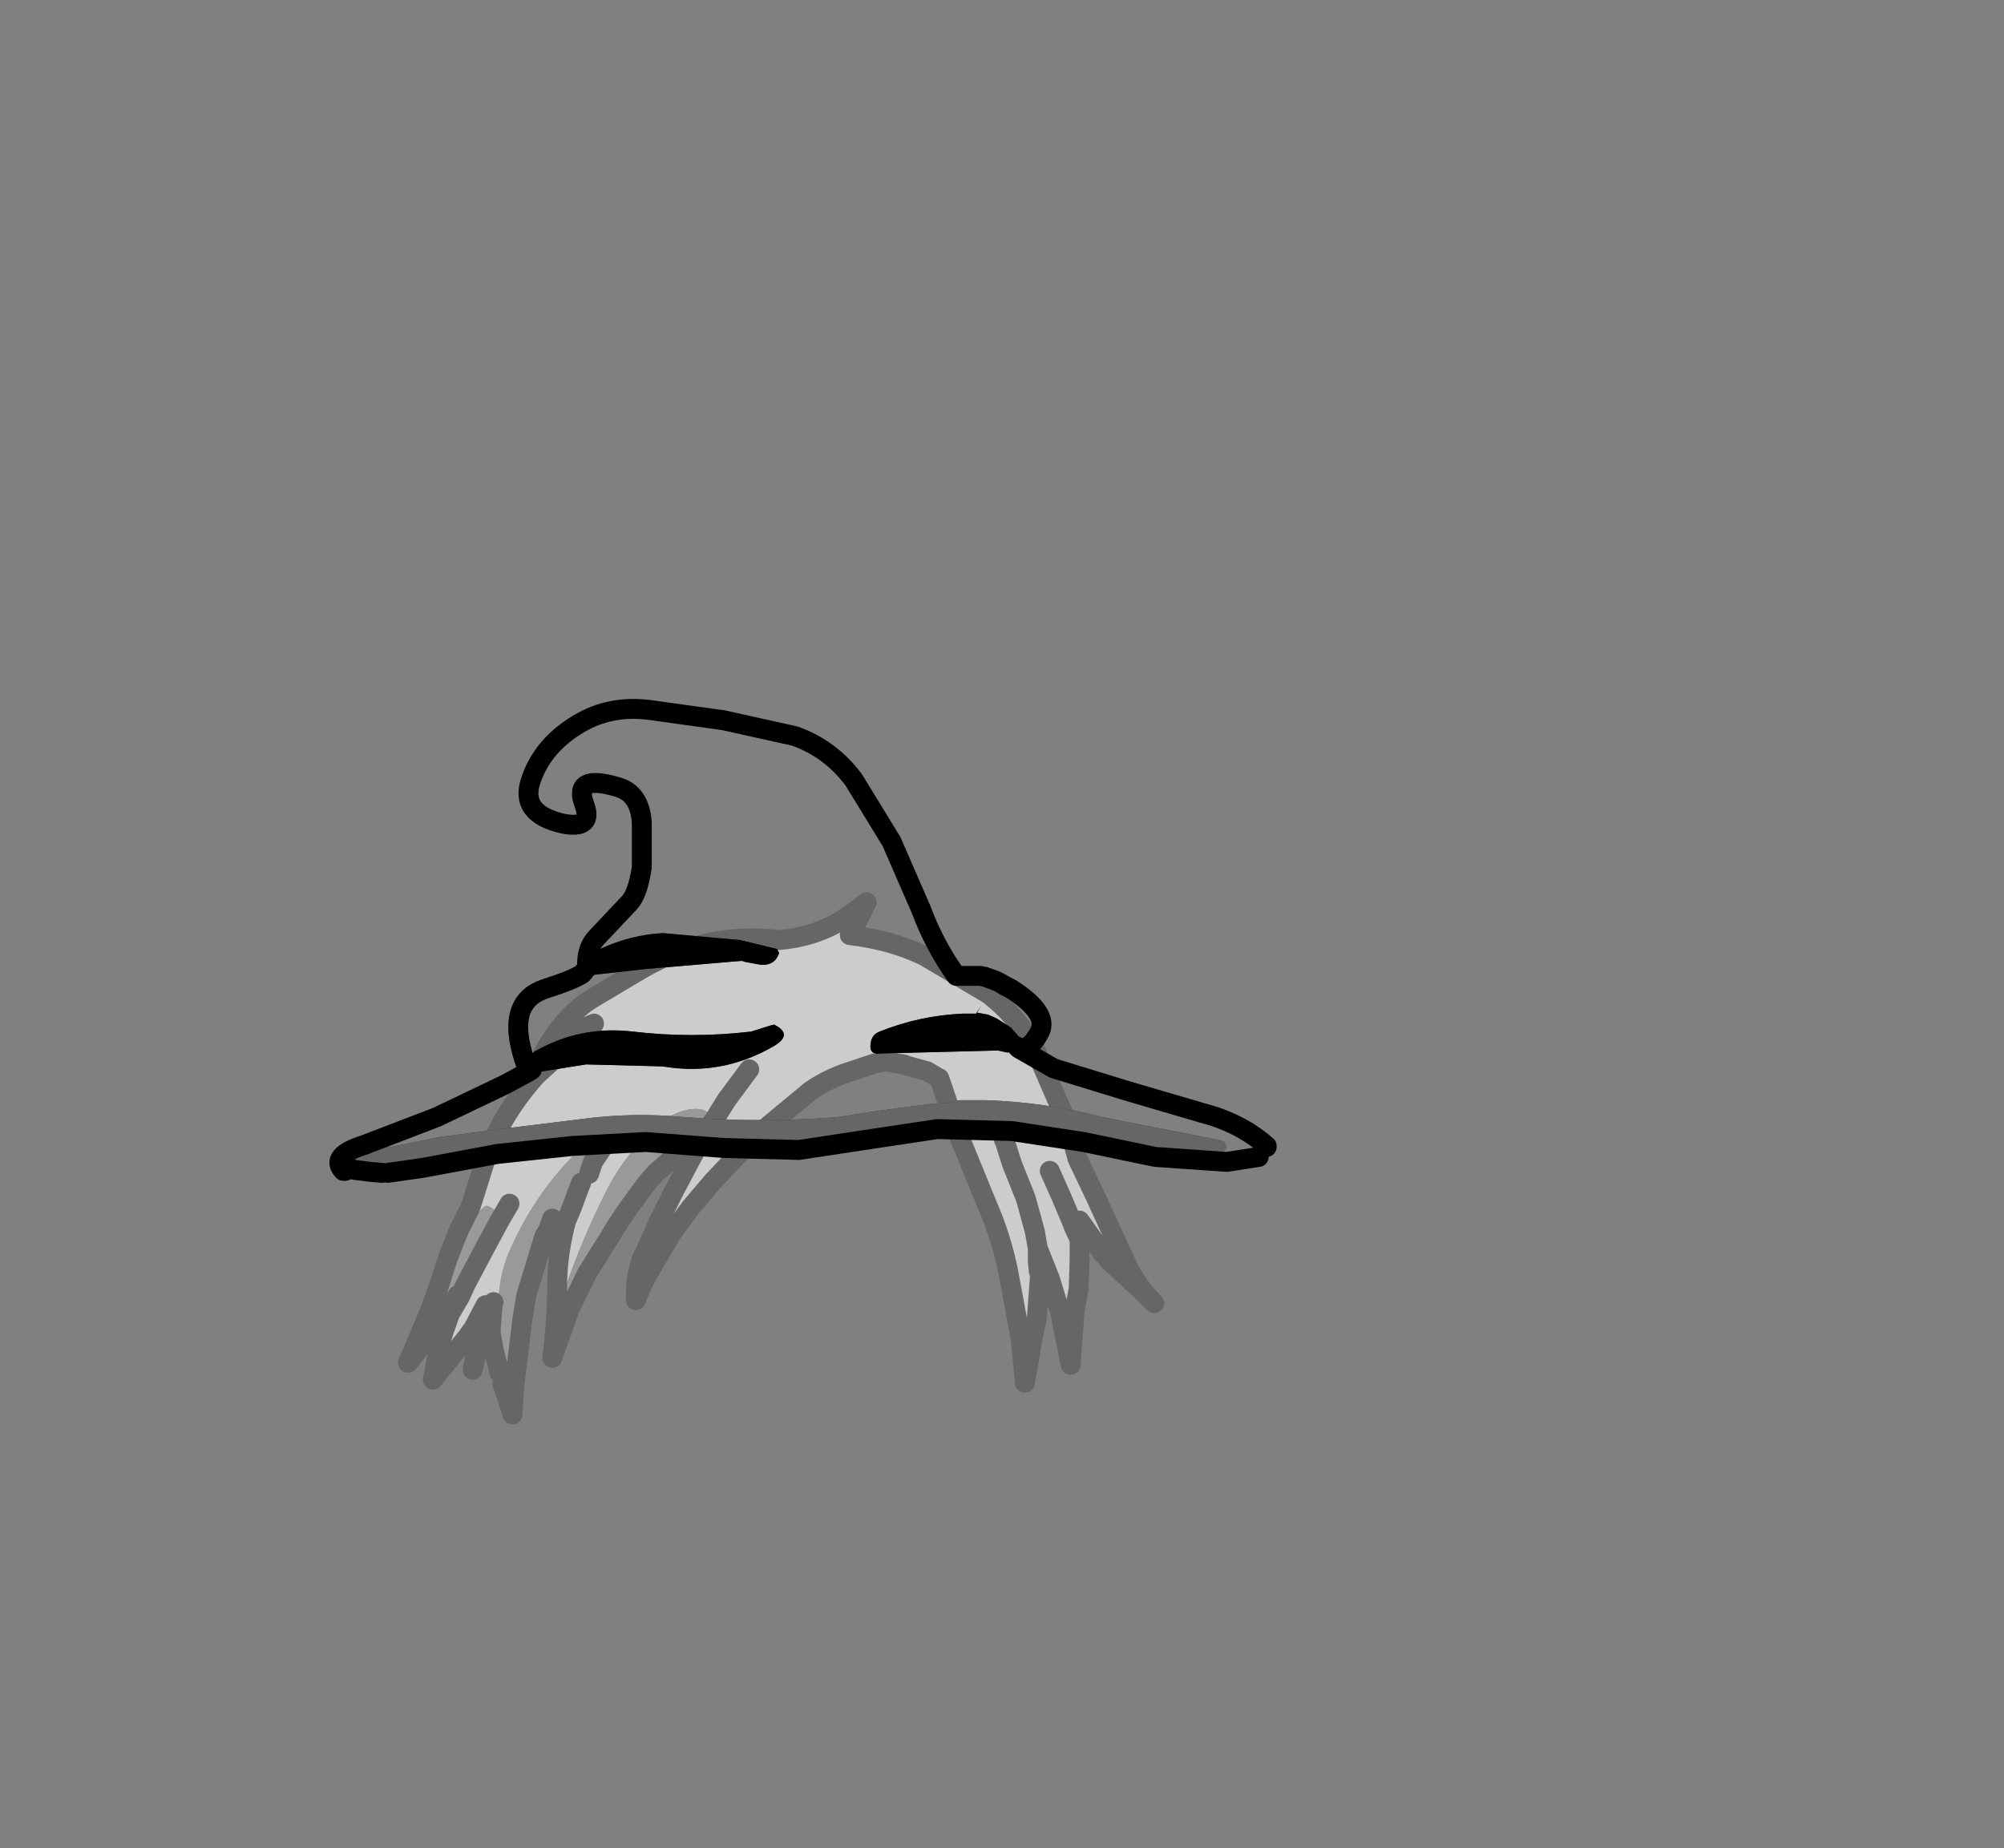 <?xml version="1.0" encoding="UTF-8" standalone="no"?>
<svg xmlns:xlink="http://www.w3.org/1999/xlink" height="92.9px" width="100.7px" xmlns="http://www.w3.org/2000/svg">
  <rect width="100%" height="100%" fill="#808080" stroke="none"/>
  <g transform="matrix(1.0, 0.0, 0.0, 1.0, 38.65, 49.75)">
    <use height="36.45" transform="matrix(1.0, 0.0, 0.0, 1.0, -22.1, -14.6)" width="47.6" xlink:href="#shape0"/>
  </g>
  <defs>
    <g id="shape0" transform="matrix(1.0, 0.0, 0.0, 1.0, 22.1, 14.6)">
      <path d="M4.05 -2.75 Q6.15 -2.5 7.8 -1.7 L11.0 0.2 Q12.45 1.3 13.35 2.95 L14.85 6.4 15.15 7.25 15.5 8.5 16.45 10.5 16.7 11.05 17.85 13.55 17.45 13.95 17.1 13.65 17.3 13.4 17.05 11.95 16.7 11.05 17.05 11.95 17.3 13.4 17.1 13.65 16.8 13.25 16.75 13.25 16.7 13.15 15.6 11.6 15.25 11.75 15.3 11.9 15.6 12.55 15.6 13.2 15.6 13.6 15.55 15.05 15.35 16.1 14.65 16.3 14.6 15.95 14.4 15.05 14.15 14.2 Q13.65 13.4 13.45 12.4 13.35 11.9 13.55 11.45 12.85 10.25 12.6 8.9 L12.5 8.7 11.9 7.8 11.8 7.55 11.9 7.8 12.5 8.7 12.6 8.9 Q12.85 10.25 13.55 11.45 13.35 11.9 13.45 12.4 13.65 13.4 14.15 14.2 L14.4 15.05 14.6 15.95 14.65 16.3 14.1 14.5 13.5 13.0 13.35 12.15 12.9 10.5 12.2 8.75 11.9 7.8 12.2 8.75 12.9 10.5 13.35 12.15 13.5 13.0 13.5 13.65 13.55 14.15 13.6 14.3 13.6 14.5 13.45 16.5 13.2 17.7 12.65 17.6 12.0 14.1 Q11.65 12.4 10.95 10.8 L9.5 7.25 8.55 4.45 8.45 4.4 7.95 4.1 7.05 3.85 6.75 3.75 5.85 3.6 5.3 3.7 4.1 4.1 Q3.15 4.4 2.35 4.9 L2.05 5.1 -0.6 7.3 -1.15 7.85 -2.8 9.6 -3.95 10.95 -4.9 12.25 -5.05 12.5 -5.7 13.6 -6.3 13.35 -5.6 11.75 -4.75 10.05 -3.85 8.35 -3.45 7.65 -4.0 7.75 -3.55 7.65 -3.4 7.55 -3.0 7.25 Q-2.7 7.05 -2.75 6.8 L-2.8 6.6 -2.15 5.55 -1.0 4.0 -2.15 5.55 -2.8 6.6 -2.8 6.55 Q-3.05 5.9 -3.95 6.0 -4.85 6.15 -5.6 6.8 -7.15 8.15 -8.1 9.95 -9.4 12.5 -10.3 15.15 -10.55 15.75 -10.05 16.1 L-10.4 17.1 -10.9 18.5 Q-10.65 16.6 -10.65 14.6 -10.6 13.1 -10.2 11.6 L-10.8 11.55 -10.8 11.5 -9.45 9.7 -9.3 9.35 -9.4 9.65 -9.05 9.25 -8.35 8.55 Q-7.6 7.8 -8.5 7.4 -9.0 7.55 -9.4 7.9 -11.6 10.0 -12.85 12.7 -13.4 13.8 -13.55 15.0 -13.75 16.95 -13.6 18.9 L-13.55 19.25 -13.85 18.05 -14.0 17.2 -13.9 15.9 -13.85 15.7 -13.95 15.9 -14.25 15.85 -14.85 17.0 -15.25 17.55 -15.5 17.85 -16.9 19.6 -16.55 17.75 -16.05 16.3 -15.55 15.45 -15.25 14.8 -15.65 15.35 -16.25 16.2 -16.25 16.25 -17.0 16.0 -16.6 14.9 -16.8 15.55 -16.7 15.65 -16.4 15.6 Q-15.25 14.45 -14.45 12.95 L-13.9 12.05 Q-13.3 11.15 -14.2 10.85 L-14.3 10.9 -15.6 12.1 -15.0 10.9 -14.2 8.35 Q-13.4 6.2 -11.7 4.3 L-9.4 2.2 -8.8 1.7 Q-10.55 2.4 -11.8 4.15 -10.65 1.45 -8.75 0.35 L-6.4 -1.05 Q-3.1 -2.95 0.5 -2.5 2.25 -2.65 3.65 -3.5 L4.05 -2.75 M-13.05 10.75 L-13.6 11.7 -14.35 13.1 -15.25 14.8 -14.35 13.1 -13.6 11.7 -13.05 10.75 M11.5 7.05 L11.35 6.8 Q11.3 6.7 11.4 6.55 11.55 6.35 11.8 6.35 12.5 6.6 13.0 7.2 L13.05 7.25 Q13.65 6.5 14.4 7.35 L16.45 10.5 14.4 7.35 Q13.65 6.5 13.05 7.25 L13.0 7.2 Q12.5 6.6 11.8 6.35 11.55 6.35 11.4 6.55 11.3 6.7 11.35 6.8 L11.5 7.05 11.75 7.25 11.5 7.05 11.85 7.75 11.75 7.25 11.85 7.75 11.5 7.05 M11.8 7.55 L11.75 7.25 11.8 7.55 M14.1 9.1 L14.7 10.45 15.25 11.75 14.7 10.45 14.1 9.1 M-7.3 11.3 L-7.85 12.15 -7.45 11.2 -7.3 11.3 M-11.3 12.4 L-12.2 15.35 -12.05 14.35 -11.3 12.4 M-12.8 19.85 L-12.9 21.35 -13.4 19.8 -12.95 19.85 -12.8 19.85 M7.05 3.85 L6.95 3.75 6.75 3.75 6.95 3.75 7.05 3.85 M-5.6 11.75 L-4.9 12.25 -5.2 12.05 -5.25 11.95 -5.25 11.55 Q-3.75 9.1 -1.85 6.95 0.2 4.6 2.8 2.9 4.35 1.9 6.1 1.6 8.25 1.7 8.55 3.75 L8.45 4.4 8.55 3.75 Q8.25 1.7 6.1 1.6 4.35 1.9 2.8 2.9 0.2 4.6 -1.85 6.95 -3.75 9.1 -5.25 11.55 L-5.25 11.95 -5.2 12.05 -4.9 12.25 -5.6 11.75 M-0.6 7.3 L-0.05 6.75 2.0 4.7 2.35 4.9 2.0 4.7 -0.05 6.75 -0.6 7.3 M-3.45 7.65 L-3.4 7.55 -3.45 7.65 M-10.2 11.6 L-10.15 11.5 -9.9 10.9 -9.55 9.95 -9.45 9.7 -9.55 9.95 -9.9 10.9 -10.15 11.5 -10.2 11.6" fill="#cccccc" fill-rule="evenodd" stroke="none"/>
      <path d="M-15.6 12.1 L-14.3 10.9 -14.2 10.85 Q-13.3 11.15 -13.9 12.05 L-14.45 12.95 Q-15.25 14.45 -16.4 15.6 L-16.7 15.65 -16.8 15.55 -16.6 14.9 -16.15 13.5 -15.9 12.85 -15.6 12.1 M-4.0 7.75 L-4.3 7.9 -5.4 8.95 -5.65 9.15 -6.05 9.6 -6.25 9.85 -6.8 10.6 -7.3 11.3 -7.45 11.2 -7.85 12.15 -7.9 12.25 -9.15 14.25 -10.05 16.1 Q-10.55 15.75 -10.3 15.15 -9.4 12.5 -8.1 9.95 -7.15 8.15 -5.6 6.8 -4.85 6.15 -3.95 6.0 -3.05 5.9 -2.8 6.55 L-2.8 6.6 -2.75 6.8 Q-2.7 7.05 -3.0 7.25 L-3.4 7.55 -3.55 7.65 -4.0 7.75 M-10.8 11.55 L-10.9 11.5 -11.1 12.05 -11.15 12.15 -11.3 12.4 -12.05 14.35 -12.2 15.35 -12.25 15.65 -12.4 16.55 -12.8 19.85 -12.95 19.85 -13.4 19.8 -13.55 19.25 -13.6 18.9 Q-13.75 16.95 -13.55 15.0 -13.4 13.8 -12.85 12.7 -11.6 10.0 -9.4 7.9 -9.0 7.55 -8.5 7.4 -7.6 7.8 -8.35 8.55 L-9.05 9.25 -9.4 9.65 -9.3 9.35 -9.45 9.7 -10.8 11.5 -10.8 11.55 M-8.35 7.9 L-8.85 8.65 -9.05 9.25 -8.85 8.65 -8.35 7.9 M-3.4 7.55 L-3.05 6.9 -2.8 6.6 -3.05 6.9 -3.4 7.55" fill="#999999" fill-rule="evenodd" stroke="none"/>
      <path d="M15.3 11.9 L15.25 11.75 15.6 11.6 15.6 11.85 15.3 11.9" fill="#ffffff" fill-rule="evenodd" stroke="none"/>
      <path d="M4.05 -2.75 Q6.15 -2.5 7.8 -1.7 L11.0 0.2 Q12.45 1.3 13.35 2.95 L14.85 6.4 15.15 7.25 15.5 8.5 16.45 10.5 16.7 11.05 17.85 13.55 Q18.4 14.8 19.25 15.65 L19.35 15.75 M3.65 -3.5 Q2.25 -2.65 0.5 -2.5 -3.1 -2.95 -6.4 -1.05 L-8.75 0.35 Q-10.65 1.45 -11.8 4.15 -10.55 2.4 -8.8 1.7 L-9.4 2.2 -11.7 4.3 Q-13.4 6.2 -14.2 8.35 L-15.0 10.9 -15.6 12.1 -15.9 12.85 -16.15 13.5 -16.6 14.9 -17.0 16.0 -17.2 16.5 -18.15 18.75 -17.05 17.35 -16.7 16.85 -16.25 16.25 -16.25 16.2 -15.65 15.35 -16.05 16.3 -16.55 17.75 -16.9 19.6 -15.5 17.85 -15.25 17.55 -14.85 17.0 -14.25 15.85 -14.45 17.3 -14.6 17.85 -14.65 18.0 -14.9 19.1 -14.75 18.3 -14.65 18.0 M-15.25 14.8 L-14.35 13.1 -13.6 11.7 -13.05 10.75 M4.05 -2.75 L4.15 -2.9 4.9 -4.4 4.1 -3.8 3.65 -3.5 M11.5 7.05 L11.75 7.25 11.8 7.55 M15.35 16.1 L15.55 15.05 15.6 13.6 15.6 13.2 15.6 12.55 15.3 11.9 15.25 11.75 14.7 10.45 14.1 9.1 M11.9 7.8 L12.2 8.75 12.9 10.5 13.35 12.15 13.5 13.0 14.1 14.5 14.65 16.3 14.8 17.1 15.15 18.85 15.35 16.1 M17.1 13.65 L17.45 13.95 17.55 14.05 18.8 15.2 19.25 15.65 M15.6 11.6 L15.6 11.85 15.6 12.55 M6.75 3.75 L5.85 3.6 5.3 3.7 4.1 4.1 Q3.15 4.4 2.35 4.9 L2.05 5.1 -0.6 7.3 -1.15 7.85 -2.8 9.6 -3.95 10.95 -4.9 12.25 -5.05 12.5 -5.7 13.6 -6.35 14.75 -6.7 15.6 -6.7 15.3 Q-6.7 14.3 -6.35 13.4 L-6.3 13.35 -5.6 11.75 -4.75 10.05 -3.85 8.35 -3.45 7.65 -4.0 7.75 -4.3 7.9 -5.4 8.95 -5.65 9.15 -6.05 9.6 -6.25 9.85 -6.8 10.6 -7.3 11.3 -7.85 12.15 -7.9 12.25 -9.15 14.25 -10.05 16.1 -10.4 17.1 -10.9 18.5 Q-10.65 16.6 -10.65 14.6 -10.6 13.1 -10.2 11.6 L-10.15 11.5 -9.9 10.9 -9.55 9.95 -9.45 9.7 M-10.9 11.5 L-11.1 12.05 -11.15 12.15 -11.3 12.4 -12.2 15.35 -12.25 15.65 -12.4 16.55 -12.8 19.85 -12.9 21.35 -13.4 19.8 M-13.55 19.25 L-13.85 18.05 -14.0 17.2 -13.9 15.9 -13.85 15.7 -13.95 15.9 -14.4 17.1 -14.45 17.3 M7.05 3.85 L6.75 3.75 M7.05 3.85 L7.95 4.1 8.45 4.4 8.55 4.45 9.5 7.25 10.95 10.8 Q11.65 12.4 12.0 14.1 L12.65 17.6 12.85 19.75 13.1 18.35 13.2 17.7 13.45 16.5 13.6 14.5 13.6 14.3 13.6 14.1 13.55 13.65 13.5 13.0 13.5 13.65 13.55 14.15 13.6 14.3 M17.1 13.65 L16.8 13.25 16.75 13.25 16.7 13.15 15.6 11.6 M-1.0 4.0 L-2.15 5.55 -2.8 6.6 -3.05 6.9 -3.4 7.55 -3.45 7.65 M-9.05 9.25 L-8.85 8.65 -8.35 7.9 M-15.25 14.8 L-15.55 15.45 -16.05 16.3" fill="none" stroke="#666666" stroke-linecap="round" stroke-linejoin="round" stroke-width="1.0"/>
      <path d="M-9.4 -0.8 L-9.3 -0.7 -6.15 -1.05 -1.45 -1.45 -1.35 -1.45 -1.2 -1.4 -0.65 -1.3 Q0.25 -1.1 0.5 -1.85 L0.4 -2.05 -1.45 -2.5 -5.35 -2.85 Q-7.05 -2.75 -8.6 -2.0 L-8.95 -1.6 -9.1 -1.55 -9.15 -1.3 Q-9.15 -2.15 -8.65 -2.65 L-7.0 -4.4 Q-6.6 -4.85 -6.4 -6.15 L-6.4 -8.4 Q-6.5 -9.9 -7.65 -10.2 -9.85 -10.85 -9.3 -9.35 -8.8 -8.05 -10.35 -8.35 -12.6 -8.85 -11.95 -10.6 -11.35 -12.3 -9.6 -13.35 -7.95 -14.35 -5.9 -14.05 L-2.3 -13.55 1.3 -12.75 Q3.1 -12.1 4.25 -10.55 L6.15 -7.45 7.65 -4.0 Q8.3 -2.25 9.4 -0.7 L10.6 -0.7 9.4 -0.7 Q8.3 -2.25 7.65 -4.0 L6.15 -7.45 4.25 -10.55 Q3.1 -12.1 1.3 -12.75 L-2.3 -13.55 -5.9 -14.05 Q-7.95 -14.35 -9.6 -13.35 -11.35 -12.3 -11.95 -10.6 -12.6 -8.85 -10.35 -8.35 -8.8 -8.05 -9.3 -9.35 -9.85 -10.85 -7.65 -10.2 -6.5 -9.9 -6.4 -8.4 L-6.4 -6.15 Q-6.6 -4.85 -7.0 -4.4 L-8.65 -2.65 Q-9.15 -2.15 -9.15 -1.3 L-9.15 -1.1 -9.4 -0.8 Q-9.85 -0.5 -11.25 -0.05 -13.4 0.65 -12.15 3.95 -13.4 0.65 -11.25 -0.05 -9.85 -0.5 -9.4 -0.8 M-12.05 4.0 L-12.15 3.95 -12.05 4.0 -12.0 4.0 Q-11.8 3.95 -12.05 4.1 L-11.7 4.15 -9.2 3.75 -5.35 3.85 Q-2.4 4.35 0.2 2.85 1.25 2.25 0.25 1.75 L0.05 1.8 -0.9 2.1 Q-3.9 2.45 -6.85 2.1 -9.4 1.8 -11.6 3.0 -12.25 3.3 -12.1 3.9 L-12.05 4.0 M-21.3 9.1 L-21.4 9.1 Q-22.1 8.35 -20.35 7.8 L-16.7 6.4 -13.25 4.75 -12.05 4.1 -13.25 4.75 -16.7 6.4 -20.35 7.8 Q-22.1 8.35 -21.4 9.1 L-21.3 9.1 -21.05 9.05 -21.3 9.1 M-19.15 9.2 L-17.9 8.7 -15.55 8.35 -9.65 7.55 Q-6.7 7.15 -3.75 7.45 L-0.75 7.5 0.35 7.6 Q1.5 7.8 2.65 7.6 L7.95 6.75 9.1 6.85 Q9.65 7.0 10.0 6.65 L13.0 6.85 13.7 6.95 19.3 8.1 22.5 8.4 22.95 8.0 Q23.0 7.6 22.6 7.55 L16.75 6.4 Q13.9 5.65 10.9 5.55 L9.55 5.55 8.9 5.7 8.85 5.7 8.0 5.75 5.35 6.1 3.45 6.4 Q-0.4 6.7 -4.25 6.4 -6.9 6.15 -9.45 6.5 L-13.9 7.05 -16.55 7.4 -19.0 7.9 -20.3 8.0 Q-21.0 8.0 -21.35 8.45 -21.55 8.75 -21.25 8.9 L-21.05 9.05 -21.0 9.0 -20.85 9.05 -20.05 9.15 -19.45 9.2 -19.2 9.2 -19.15 9.2 -17.4 8.95 -13.65 8.25 -9.9 7.85 -6.2 7.65 -2.3 7.95 1.5 8.05 4.8 7.55 8.45 7.0 12.2 7.1 15.8 7.65 19.4 8.4 23.0 8.65 24.6 8.4 23.0 8.65 19.4 8.4 15.8 7.65 12.2 7.1 8.45 7.0 4.8 7.55 1.5 8.05 -2.3 7.95 -6.2 7.65 -9.9 7.85 -13.65 8.25 -17.4 8.95 -19.15 9.2 M25.0 7.9 L24.6 8.4 25.0 7.9 25.0 7.85 Q23.7 6.7 21.8 6.2 L18.05 5.1 14.3 3.95 12.55 2.95 14.3 3.95 18.05 5.1 21.8 6.2 Q23.7 6.7 25.0 7.85 L25.0 7.9 M12.5 2.9 L12.85 2.9 12.8 2.65 12.15 1.9 11.45 1.45 11.0 1.25 10.45 1.15 10.65 0.8 10.4 1.2 9.7 1.2 Q7.55 1.3 5.55 2.1 5.15 2.25 5.1 2.7 5.0 3.3 5.65 3.2 L11.5 3.05 11.95 3.15 12.7 3.1 12.55 2.95 12.5 2.9 Q13.05 3.1 13.55 2.2 14.1 1.3 12.45 0.15 L12.15 -0.05 11.85 -0.2 12.15 -0.05 12.45 0.15 Q14.1 1.3 13.55 2.2 13.05 3.1 12.5 2.9 M12.15 -0.05 L12.4 0.1 12.6 0.7 12.55 0.4 11.85 0.15 11.75 -0.15 11.8 -0.2 11.85 -0.2 11.8 -0.2 11.75 -0.15 11.85 0.15 12.55 0.4 12.6 0.7 12.4 0.1 12.15 -0.05 M10.6 -0.7 L10.4 -0.5 10.4 -0.1 10.85 -0.35 11.4 -0.45 10.85 -0.35 10.4 -0.1 10.4 -0.5 10.6 -0.7 10.85 -0.65 11.4 -0.45 11.6 -0.35 11.85 -0.2 11.6 -0.35 11.4 -0.45 10.85 -0.65 10.6 -0.7 M11.6 -0.35 L10.85 -0.65 11.6 -0.35" fill="#333333" fill-rule="evenodd" stroke="none"/>
      <path d="M-9.15 -1.3 L-9.1 -1.55 -8.95 -1.6 -8.6 -2.0 Q-7.05 -2.75 -5.35 -2.85 L-1.45 -2.5 0.4 -2.05 0.5 -1.85 Q0.25 -1.1 -0.65 -1.3 L-1.2 -1.4 -1.35 -1.45 -1.45 -1.45 -6.15 -1.05 -9.3 -0.7 -9.4 -0.8 -9.15 -1.1 -9.15 -1.3 M-12.05 4.0 L-12.1 3.9 Q-12.25 3.3 -11.6 3.0 -9.4 1.8 -6.85 2.1 -3.9 2.45 -0.9 2.1 L0.05 1.8 0.25 1.75 Q1.25 2.25 0.2 2.85 -2.4 4.35 -5.35 3.85 L-9.2 3.75 -11.7 4.15 -12.05 4.1 Q-11.8 3.95 -12.0 4.0 L-12.05 4.0 M12.55 2.95 L12.7 3.1 11.95 3.15 11.5 3.05 5.65 3.2 Q5.0 3.3 5.1 2.7 5.15 2.25 5.55 2.1 7.55 1.3 9.7 1.2 L10.4 1.2 10.65 0.8 10.45 1.15 11.0 1.25 11.45 1.45 12.15 1.9 12.8 2.65 12.85 2.9 12.5 2.9 12.55 2.95 M12.5 2.9 L12.45 2.85 12.5 2.9 M-8.8 -1.7 L-8.95 -1.6 -9.0 -1.6 -8.95 -1.6 -8.8 -1.7" fill="#000000" fill-rule="evenodd" stroke="none"/>
      <path d="M-21.05 9.05 L-21.25 8.9 Q-21.55 8.75 -21.35 8.45 -21.0 8.0 -20.3 8.0 L-19.0 7.9 -16.55 7.4 -13.9 7.05 -9.45 6.5 Q-6.9 6.15 -4.25 6.4 -0.4 6.7 3.45 6.4 L5.35 6.1 8.0 5.75 8.85 5.7 8.9 5.7 9.55 5.55 10.9 5.55 Q13.9 5.65 16.75 6.4 L22.6 7.55 Q23.0 7.6 22.95 8.0 L22.5 8.4 19.3 8.1 13.7 6.95 13.0 6.85 10.0 6.65 Q9.65 7.0 9.1 6.85 L7.95 6.75 2.65 7.6 Q1.5 7.8 0.35 7.6 L-0.75 7.5 -3.75 7.45 Q-6.7 7.15 -9.65 7.55 L-15.55 8.35 -17.9 8.7 -19.15 9.2 -19.2 9.2 -19.45 9.2 -20.05 9.15 -20.85 9.05 -21.0 9.0 -21.05 9.05" fill="#666666" fill-rule="evenodd" stroke="none"/>
      <path d="M-9.4 -0.8 Q-9.85 -0.5 -11.25 -0.05 -13.4 0.65 -12.15 3.95 M-12.05 4.1 L-13.25 4.75 -16.7 6.4 -20.35 7.8 Q-22.1 8.35 -21.4 9.1 L-21.3 9.1 M-19.15 9.2 L-17.4 8.95 -13.65 8.25 -9.9 7.85 -6.2 7.65 -2.3 7.95 1.5 8.05 4.8 7.55 8.45 7.0 12.2 7.1 15.8 7.65 19.4 8.4 23.0 8.65 24.6 8.4 M25.0 7.9 L25.0 7.85 Q23.7 6.7 21.8 6.2 L18.05 5.1 14.3 3.95 12.55 2.95 12.5 2.9 Q13.05 3.1 13.55 2.2 14.1 1.3 12.45 0.15 L12.15 -0.05 11.85 -0.2 11.6 -0.35 11.4 -0.45 10.85 -0.65 10.6 -0.7 9.4 -0.7 Q8.3 -2.25 7.65 -4.0 L6.15 -7.45 4.25 -10.55 Q3.1 -12.1 1.3 -12.75 L-2.3 -13.55 -5.9 -14.05 Q-7.95 -14.35 -9.6 -13.35 -11.35 -12.3 -11.95 -10.6 -12.6 -8.85 -10.35 -8.35 -8.8 -8.05 -9.3 -9.35 -9.85 -10.85 -7.65 -10.2 -6.5 -9.9 -6.4 -8.4 L-6.4 -6.15 Q-6.6 -4.85 -7.0 -4.4 L-8.65 -2.65 Q-9.15 -2.15 -9.15 -1.3 L-9.15 -1.1 -9.4 -0.8 M12.45 2.85 L12.5 2.9 M-12.0 4.0 Q-11.8 3.95 -12.05 4.1 M-20.05 9.15 L-19.45 9.2 M-20.05 9.15 L-20.85 9.05 -21.0 9.0" fill="none" stroke="#000000" stroke-linecap="round" stroke-linejoin="round" stroke-width="1.0"/>
    </g>
  </defs>
</svg>
